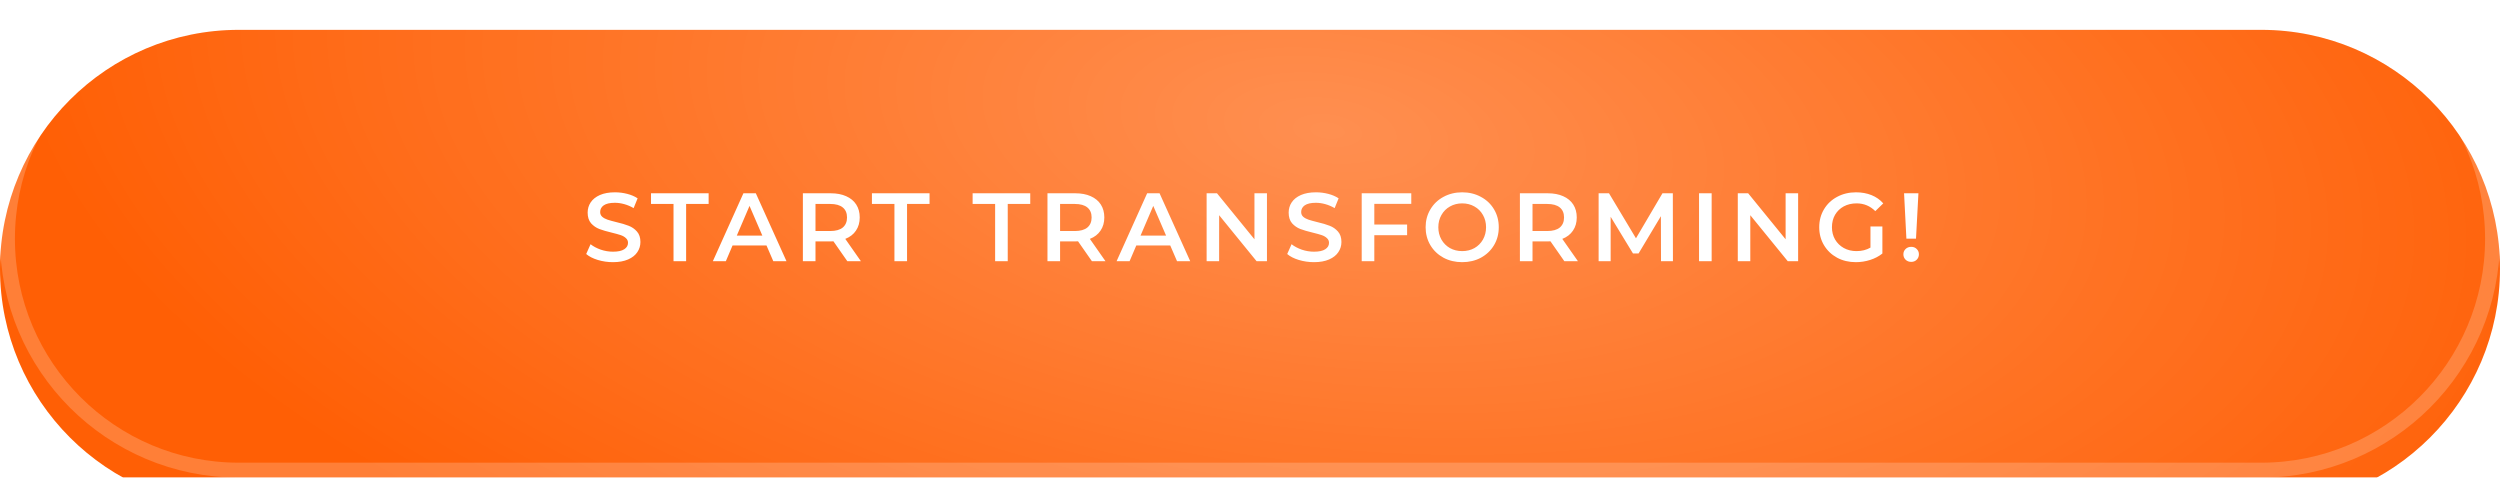 <svg width="335" height="64" viewBox="0 0 335 64" fill="none" xmlns="http://www.w3.org/2000/svg">
<g filter="url(#filter0_i_30_445)">
<path d="M0 32C0 14.327 14.327 0 32 0H303C320.673 0 335 14.327 335 32C335 49.673 320.673 64 303 64H32C14.327 64 0 49.673 0 32Z" fill="#FF5F05"/>
<path d="M0 32C0 14.327 14.327 0 32 0H303C320.673 0 335 14.327 335 32C335 49.673 320.673 64 303 64H32C14.327 64 0 49.673 0 32Z" fill="url(#paint0_radial_30_445)" fill-opacity="0.3"/>
</g>
<path d="M1 32C1 14.879 14.879 1 32 1H303C320.121 1 334 14.879 334 32C334 49.121 320.121 63 303 63H32C14.879 63 1 49.121 1 32Z" stroke="white" stroke-opacity="0.2" stroke-width="2"/>
<path d="M1 32C1 14.879 14.879 1 32 1H303C320.121 1 334 14.879 334 32C334 49.121 320.121 63 303 63H32C14.879 63 1 49.121 1 32Z" stroke="url(#paint1_radial_30_445)" stroke-opacity="0.53" stroke-width="2"/>
<path d="M82.138 35.13C81.436 35.13 80.755 35.03 80.097 34.831C79.447 34.632 78.931 34.367 78.55 34.038L79.135 32.725C79.507 33.02 79.962 33.262 80.5 33.453C81.046 33.635 81.592 33.726 82.138 33.726C82.814 33.726 83.316 33.618 83.646 33.401C83.984 33.184 84.153 32.898 84.153 32.543C84.153 32.283 84.057 32.071 83.867 31.906C83.685 31.733 83.451 31.598 83.165 31.503C82.879 31.408 82.489 31.299 81.995 31.178C81.301 31.013 80.738 30.849 80.305 30.684C79.88 30.519 79.512 30.264 79.2 29.917C78.896 29.562 78.745 29.085 78.745 28.487C78.745 27.984 78.879 27.529 79.148 27.122C79.425 26.706 79.837 26.377 80.383 26.134C80.937 25.891 81.613 25.77 82.411 25.77C82.965 25.77 83.511 25.839 84.049 25.978C84.586 26.117 85.05 26.316 85.44 26.576L84.907 27.889C84.508 27.655 84.092 27.477 83.659 27.356C83.225 27.235 82.805 27.174 82.398 27.174C81.73 27.174 81.232 27.287 80.903 27.512C80.582 27.737 80.422 28.036 80.422 28.409C80.422 28.669 80.513 28.881 80.695 29.046C80.885 29.211 81.124 29.341 81.41 29.436C81.696 29.531 82.086 29.64 82.58 29.761C83.256 29.917 83.81 30.082 84.244 30.255C84.677 30.42 85.045 30.675 85.349 31.022C85.661 31.369 85.817 31.837 85.817 32.426C85.817 32.929 85.678 33.384 85.401 33.791C85.132 34.198 84.72 34.523 84.166 34.766C83.611 35.009 82.935 35.13 82.138 35.13ZM90.251 27.33H87.235V25.9H94.957V27.33H91.941V35H90.251V27.33ZM102.711 32.894H98.161L97.264 35H95.522L99.617 25.9H101.281L105.389 35H103.621L102.711 32.894ZM102.152 31.568L100.436 27.59L98.733 31.568H102.152ZM113.54 35L111.681 32.335C111.603 32.344 111.486 32.348 111.33 32.348H109.276V35H107.586V25.9H111.33C112.119 25.9 112.803 26.03 113.384 26.29C113.973 26.55 114.424 26.923 114.736 27.408C115.048 27.893 115.204 28.47 115.204 29.137C115.204 29.822 115.035 30.411 114.697 30.905C114.368 31.399 113.891 31.767 113.267 32.01L115.36 35H113.54ZM113.501 29.137C113.501 28.556 113.31 28.11 112.929 27.798C112.548 27.486 111.989 27.33 111.252 27.33H109.276V30.957H111.252C111.989 30.957 112.548 30.801 112.929 30.489C113.31 30.168 113.501 29.718 113.501 29.137ZM119.854 27.33H116.838V25.9H124.56V27.33H121.544V35H119.854V27.33ZM133.347 27.33H130.331V25.9H138.053V27.33H135.037V35H133.347V27.33ZM146.315 35L144.456 32.335C144.378 32.344 144.261 32.348 144.105 32.348H142.051V35H140.361V25.9H144.105C144.894 25.9 145.579 26.03 146.159 26.29C146.749 26.55 147.199 26.923 147.511 27.408C147.823 27.893 147.979 28.47 147.979 29.137C147.979 29.822 147.81 30.411 147.472 30.905C147.143 31.399 146.666 31.767 146.042 32.01L148.135 35H146.315ZM146.276 29.137C146.276 28.556 146.086 28.11 145.704 27.798C145.323 27.486 144.764 27.33 144.027 27.33H142.051V30.957H144.027C144.764 30.957 145.323 30.801 145.704 30.489C146.086 30.168 146.276 29.718 146.276 29.137ZM156.812 32.894H152.262L151.365 35H149.623L153.718 25.9H155.382L159.49 35H157.722L156.812 32.894ZM156.253 31.568L154.537 27.59L152.834 31.568H156.253ZM169.773 25.9V35H168.382L163.364 28.838V35H161.687V25.9H163.078L168.096 32.062V25.9H169.773ZM176.073 35.13C175.371 35.13 174.69 35.03 174.032 34.831C173.382 34.632 172.866 34.367 172.485 34.038L173.07 32.725C173.442 33.02 173.897 33.262 174.435 33.453C174.981 33.635 175.527 33.726 176.073 33.726C176.749 33.726 177.251 33.618 177.581 33.401C177.919 33.184 178.088 32.898 178.088 32.543C178.088 32.283 177.992 32.071 177.802 31.906C177.62 31.733 177.386 31.598 177.1 31.503C176.814 31.408 176.424 31.299 175.93 31.178C175.236 31.013 174.673 30.849 174.24 30.684C173.815 30.519 173.447 30.264 173.135 29.917C172.831 29.562 172.68 29.085 172.68 28.487C172.68 27.984 172.814 27.529 173.083 27.122C173.36 26.706 173.772 26.377 174.318 26.134C174.872 25.891 175.548 25.77 176.346 25.77C176.9 25.77 177.446 25.839 177.984 25.978C178.521 26.117 178.985 26.316 179.375 26.576L178.842 27.889C178.443 27.655 178.027 27.477 177.594 27.356C177.16 27.235 176.74 27.174 176.333 27.174C175.665 27.174 175.167 27.287 174.838 27.512C174.517 27.737 174.357 28.036 174.357 28.409C174.357 28.669 174.448 28.881 174.63 29.046C174.82 29.211 175.059 29.341 175.345 29.436C175.631 29.531 176.021 29.64 176.515 29.761C177.191 29.917 177.745 30.082 178.179 30.255C178.612 30.42 178.98 30.675 179.284 31.022C179.596 31.369 179.752 31.837 179.752 32.426C179.752 32.929 179.613 33.384 179.336 33.791C179.067 34.198 178.655 34.523 178.101 34.766C177.546 35.009 176.87 35.13 176.073 35.13ZM184.158 27.317V30.086H188.552V31.516H184.158V35H182.468V25.9H189.111V27.317H184.158ZM195.934 35.13C195.007 35.13 194.171 34.931 193.425 34.532C192.68 34.125 192.095 33.566 191.67 32.855C191.246 32.136 191.033 31.334 191.033 30.45C191.033 29.566 191.246 28.769 191.67 28.058C192.095 27.339 192.68 26.78 193.425 26.381C194.171 25.974 195.007 25.77 195.934 25.77C196.862 25.77 197.698 25.974 198.443 26.381C199.189 26.78 199.774 27.334 200.198 28.045C200.623 28.756 200.835 29.557 200.835 30.45C200.835 31.343 200.623 32.144 200.198 32.855C199.774 33.566 199.189 34.125 198.443 34.532C197.698 34.931 196.862 35.13 195.934 35.13ZM195.934 33.648C196.541 33.648 197.087 33.514 197.572 33.245C198.058 32.968 198.439 32.586 198.716 32.101C198.994 31.607 199.132 31.057 199.132 30.45C199.132 29.843 198.994 29.297 198.716 28.812C198.439 28.318 198.058 27.937 197.572 27.668C197.087 27.391 196.541 27.252 195.934 27.252C195.328 27.252 194.782 27.391 194.296 27.668C193.811 27.937 193.43 28.318 193.152 28.812C192.875 29.297 192.736 29.843 192.736 30.45C192.736 31.057 192.875 31.607 193.152 32.101C193.43 32.586 193.811 32.968 194.296 33.245C194.782 33.514 195.328 33.648 195.934 33.648ZM209.621 35L207.762 32.335C207.684 32.344 207.567 32.348 207.411 32.348H205.357V35H203.667V25.9H207.411C208.199 25.9 208.884 26.03 209.465 26.29C210.054 26.55 210.505 26.923 210.817 27.408C211.129 27.893 211.285 28.47 211.285 29.137C211.285 29.822 211.116 30.411 210.778 30.905C210.448 31.399 209.972 31.767 209.348 32.01L211.441 35H209.621ZM209.582 29.137C209.582 28.556 209.391 28.11 209.01 27.798C208.628 27.486 208.069 27.33 207.333 27.33H205.357V30.957H207.333C208.069 30.957 208.628 30.801 209.01 30.489C209.391 30.168 209.582 29.718 209.582 29.137ZM222.574 35L222.561 28.968L219.571 33.96H218.817L215.827 29.046V35H214.215V25.9H215.606L219.22 31.932L222.769 25.9H224.16L224.173 35H222.574ZM227.671 25.9H229.361V35H227.671V25.9ZM240.949 25.9V35H239.558L234.54 28.838V35H232.863V25.9H234.254L239.272 32.062V25.9H240.949ZM250.641 30.346H252.24V33.973C251.772 34.346 251.226 34.632 250.602 34.831C249.978 35.03 249.337 35.13 248.678 35.13C247.751 35.13 246.915 34.931 246.169 34.532C245.424 34.125 244.839 33.566 244.414 32.855C243.99 32.144 243.777 31.343 243.777 30.45C243.777 29.557 243.99 28.756 244.414 28.045C244.839 27.334 245.424 26.78 246.169 26.381C246.923 25.974 247.768 25.77 248.704 25.77C249.467 25.77 250.16 25.896 250.784 26.147C251.408 26.398 251.933 26.767 252.357 27.252L251.291 28.292C250.598 27.599 249.762 27.252 248.782 27.252C248.141 27.252 247.569 27.386 247.066 27.655C246.572 27.924 246.182 28.301 245.896 28.786C245.619 29.271 245.48 29.826 245.48 30.45C245.48 31.057 245.619 31.603 245.896 32.088C246.182 32.573 246.572 32.955 247.066 33.232C247.569 33.509 248.137 33.648 248.769 33.648C249.48 33.648 250.104 33.492 250.641 33.18V30.346ZM255.145 25.9H257.069L256.744 31.984H255.457L255.145 25.9ZM256.107 35.091C255.804 35.091 255.553 34.996 255.353 34.805C255.154 34.606 255.054 34.363 255.054 34.077C255.054 33.791 255.154 33.553 255.353 33.362C255.553 33.171 255.804 33.076 256.107 33.076C256.402 33.076 256.645 33.171 256.835 33.362C257.035 33.553 257.134 33.791 257.134 34.077C257.134 34.363 257.035 34.606 256.835 34.805C256.645 34.996 256.402 35.091 256.107 35.091Z" fill="white"/>
<defs>
<filter id="filter0_i_30_445" x="0" y="0" width="335" height="68" filterUnits="userSpaceOnUse" color-interpolation-filters="sRGB">
<feFlood flood-opacity="0" result="BackgroundImageFix"/>
<feBlend mode="normal" in="SourceGraphic" in2="BackgroundImageFix" result="shape"/>
<feColorMatrix in="SourceAlpha" type="matrix" values="0 0 0 0 0 0 0 0 0 0 0 0 0 0 0 0 0 0 127 0" result="hardAlpha"/>
<feOffset dy="4"/>
<feGaussianBlur stdDeviation="10.25"/>
<feComposite in2="hardAlpha" operator="arithmetic" k2="-1" k3="1"/>
<feColorMatrix type="matrix" values="0 0 0 0 1 0 0 0 0 0.857 0 0 0 0 0.754 0 0 0 0.6 0"/>
<feBlend mode="normal" in2="shape" result="effect1_innerShadow_30_445"/>
</filter>
<radialGradient id="paint0_radial_30_445" cx="0" cy="0" r="1" gradientUnits="userSpaceOnUse" gradientTransform="translate(177.938 13.44) rotate(96.866) scale(83.156 179.512)">
<stop stop-color="white"/>
<stop offset="1" stop-color="white" stop-opacity="0"/>
</radialGradient>
<radialGradient id="paint1_radial_30_445" cx="0" cy="0" r="1" gradientUnits="userSpaceOnUse" gradientTransform="translate(174.686 4.8451e-06) rotate(92.135) scale(44.511 117.797)">
<stop stop-color="white"/>
<stop offset="1" stop-color="white" stop-opacity="0"/>
</radialGradient>
</defs>
</svg>
